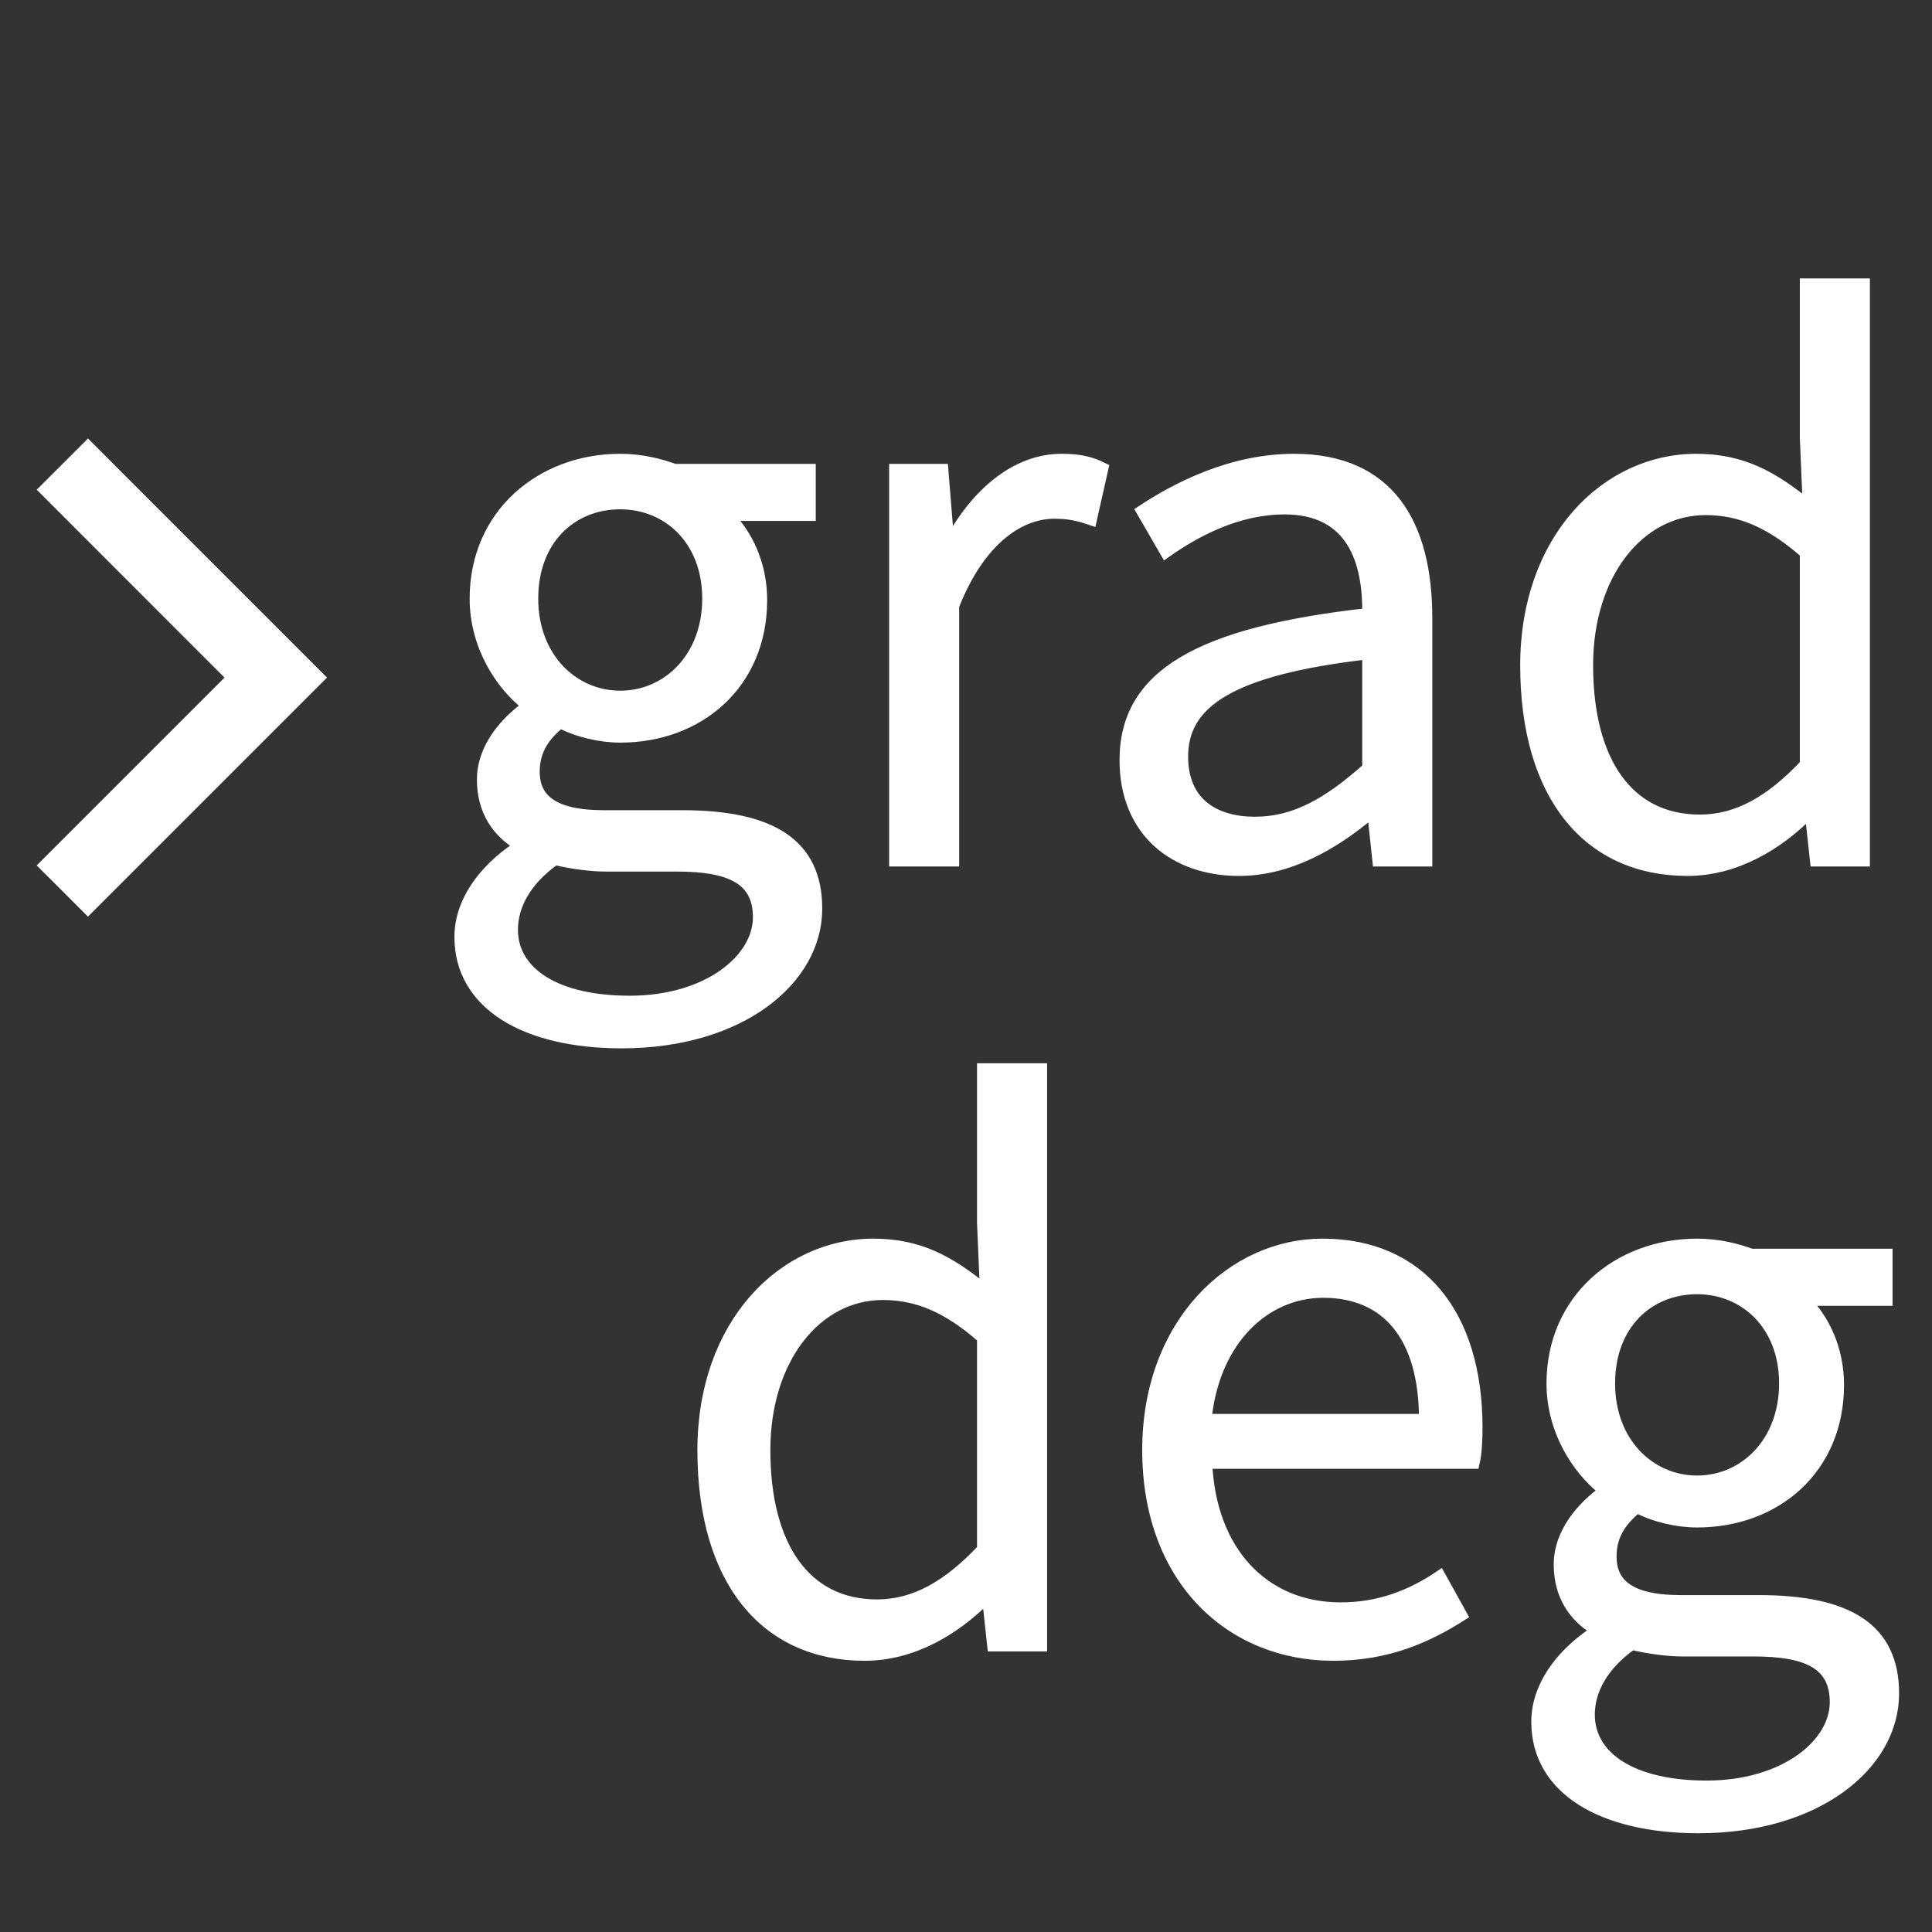 <?xml version="1.0" encoding="UTF-8"?>
<svg width="34px" height="34px" viewBox="0 0 34 34" version="1.1" xmlns="http://www.w3.org/2000/svg" xmlns:xlink="http://www.w3.org/1999/xlink">
    <rect x="0" y="0" width="34" height="34" fill="#333333" stroke="none"/>
    <title>grad_hover_dark</title>
    <g id="页面-1" stroke="none" stroke-width="1" fill="none" fill-rule="evenodd">
        <g id="画板" transform="translate(-138, -160)">
            <g id="grad_hover_dark" transform="translate(137.056, 160)">
                <g id="编组" transform="translate(1, 5)" fill="#FFFFFF" fill-rule="nonzero">
                    <path d="M29.81,16.898 C30.192,16.898 30.524,16.987 30.766,17.076 L30.766,17.076 L33.15,17.076 L33.15,17.88 L31.697,17.88 C32.041,18.211 32.296,18.747 32.296,19.372 C32.296,20.838 31.2,21.781 29.81,21.781 C29.466,21.781 29.07,21.692 28.752,21.526 C28.497,21.743 28.293,21.985 28.293,22.393 C28.293,22.84 28.573,23.171 29.517,23.171 L29.517,23.171 L30.894,23.171 C32.475,23.171 33.265,23.668 33.265,24.803 C33.265,26.052 31.926,27.162 29.835,27.162 C28.14,27.162 26.992,26.486 26.992,25.3 C26.992,24.714 27.375,24.14 28.012,23.719 L28.012,23.719 L28.012,23.668 C27.655,23.451 27.387,23.082 27.387,22.534 C27.387,21.96 27.808,21.514 28.152,21.259 L28.152,21.259 L28.152,21.207 C27.706,20.851 27.26,20.175 27.26,19.346 C27.26,17.867 28.42,16.898 29.81,16.898 Z M28.662,23.936 C28.14,24.306 27.91,24.752 27.91,25.173 C27.91,25.938 28.688,26.435 29.976,26.435 C31.353,26.435 32.245,25.695 32.245,24.956 C32.245,24.28 31.748,24.051 30.804,24.051 L30.804,24.051 L29.542,24.051 C29.325,24.051 28.981,24.012 28.662,23.936 Z M18.271,13.812 L18.271,23.962 L17.417,23.962 L17.328,23.133 L17.289,23.133 C16.741,23.681 16.002,24.127 15.16,24.127 C13.426,24.127 12.317,22.827 12.317,20.519 C12.317,18.3 13.732,16.898 15.313,16.898 C16.129,16.898 16.665,17.204 17.289,17.714 L17.289,17.714 L17.238,16.515 L17.238,13.812 L18.271,13.812 Z M23.218,16.898 C24.939,16.898 25.934,18.135 25.934,20.124 C25.934,20.353 25.921,20.583 25.883,20.748 L25.883,20.748 L21.178,20.748 C21.242,22.279 22.16,23.299 23.537,23.299 C24.213,23.299 24.774,23.082 25.284,22.738 L25.284,22.738 L25.666,23.426 C25.067,23.808 24.366,24.127 23.409,24.127 C21.599,24.127 20.145,22.788 20.145,20.519 C20.145,18.288 21.637,16.898 23.218,16.898 Z M15.479,17.778 C14.306,17.778 13.401,18.913 13.401,20.519 C13.401,22.215 14.115,23.247 15.377,23.247 C16.04,23.247 16.626,22.916 17.238,22.266 L17.238,22.266 L17.238,18.543 C16.614,17.994 16.078,17.778 15.479,17.778 Z M29.81,17.676 C28.956,17.676 28.267,18.3 28.267,19.346 C28.267,20.392 28.981,21.067 29.81,21.067 C30.639,21.067 31.353,20.392 31.353,19.346 C31.353,18.313 30.651,17.676 29.81,17.676 Z M23.231,17.739 C22.211,17.739 21.306,18.568 21.165,19.983 L21.165,19.983 L25.016,19.983 C25.016,18.517 24.353,17.739 23.231,17.739 Z M10.859,3.086 C11.242,3.086 11.573,3.175 11.815,3.264 L11.815,3.264 L14.2,3.264 L14.2,4.067 L12.746,4.067 C13.09,4.399 13.345,4.934 13.345,5.559 C13.345,7.025 12.249,7.969 10.859,7.969 C10.515,7.969 10.12,7.88 9.801,7.714 C9.546,7.931 9.342,8.173 9.342,8.581 C9.342,9.027 9.622,9.358 10.566,9.358 L10.566,9.358 L11.943,9.358 C13.524,9.358 14.314,9.856 14.314,10.991 C14.314,12.24 12.976,13.349 10.885,13.349 C9.189,13.349 8.041,12.674 8.041,11.488 C8.041,10.901 8.424,10.328 9.061,9.907 L9.061,9.907 L9.061,9.856 C8.704,9.639 8.437,9.269 8.437,8.721 C8.437,8.147 8.857,7.701 9.202,7.446 L9.202,7.446 L9.202,7.395 C8.755,7.038 8.309,6.362 8.309,5.534 C8.309,4.054 9.469,3.086 10.859,3.086 Z M9.712,10.123 C9.189,10.493 8.959,10.94 8.959,11.36 C8.959,12.125 9.737,12.623 11.025,12.623 C12.402,12.623 13.294,11.883 13.294,11.143 C13.294,10.468 12.797,10.238 11.854,10.238 L11.854,10.238 L10.591,10.238 C10.375,10.238 10.03,10.2 9.712,10.123 Z M22.717,3.086 C24.387,3.086 25.05,4.22 25.05,5.878 L25.05,5.878 L25.05,10.149 L24.196,10.149 L24.106,9.307 L24.068,9.307 C23.405,9.868 22.615,10.315 21.748,10.315 C20.613,10.315 19.746,9.626 19.746,8.377 C19.746,6.872 21.059,6.133 24.017,5.801 C24.03,4.87 23.737,3.953 22.551,3.953 C21.722,3.953 20.983,4.348 20.46,4.718 L20.46,4.718 L20.039,3.991 C20.638,3.595 21.607,3.086 22.717,3.086 Z M32.751,-1.86517468e-14 L32.751,10.149 L31.897,10.149 L31.807,9.32 L31.769,9.32 C31.221,9.868 30.481,10.315 29.64,10.315 C27.906,10.315 26.797,9.014 26.797,6.707 C26.797,4.488 28.212,3.086 29.793,3.086 C30.609,3.086 31.144,3.392 31.769,3.901 L31.769,3.901 L31.718,2.703 L31.718,-1.86517468e-14 L32.751,-1.86517468e-14 Z M18.624,3.086 C18.917,3.086 19.121,3.124 19.351,3.239 L19.351,3.239 L19.147,4.144 C18.917,4.067 18.764,4.029 18.496,4.029 C17.91,4.029 17.196,4.463 16.724,5.661 L16.724,5.661 L16.724,10.149 L15.691,10.149 L15.691,3.264 L16.533,3.264 L16.635,4.526 L16.673,4.526 C17.145,3.659 17.846,3.086 18.624,3.086 Z M24.017,6.503 C21.582,6.783 20.753,7.37 20.753,8.313 C20.753,9.142 21.327,9.473 22.028,9.473 C22.729,9.473 23.316,9.142 24.017,8.517 L24.017,8.517 Z M29.959,3.965 C28.786,3.965 27.88,5.1 27.88,6.707 C27.88,8.402 28.594,9.435 29.857,9.435 C30.52,9.435 31.106,9.104 31.718,8.453 L31.718,8.453 L31.718,4.73 C31.093,4.182 30.558,3.965 29.959,3.965 Z M10.859,3.863 C10.005,3.863 9.316,4.488 9.316,5.534 C9.316,6.579 10.03,7.255 10.859,7.255 C11.688,7.255 12.402,6.579 12.402,5.534 C12.402,4.501 11.701,3.863 10.859,3.863 Z" id="形状结合" stroke="#FFFFFF" stroke-width="0.2"></path>
                    <polygon id="down-copy-2" transform="translate(3.145, 6.924) rotate(-90) translate(-3.145, -6.924) " points="6.451 4.369 7.352 5.271 3.145 9.478 -1.062 5.271 -0.161 4.369 3.144 7.674"></polygon>
                </g>
                <rect id="矩形" x="1" y="0" width="34" height="34"></rect>
            </g>
        </g>
    </g>
</svg>
